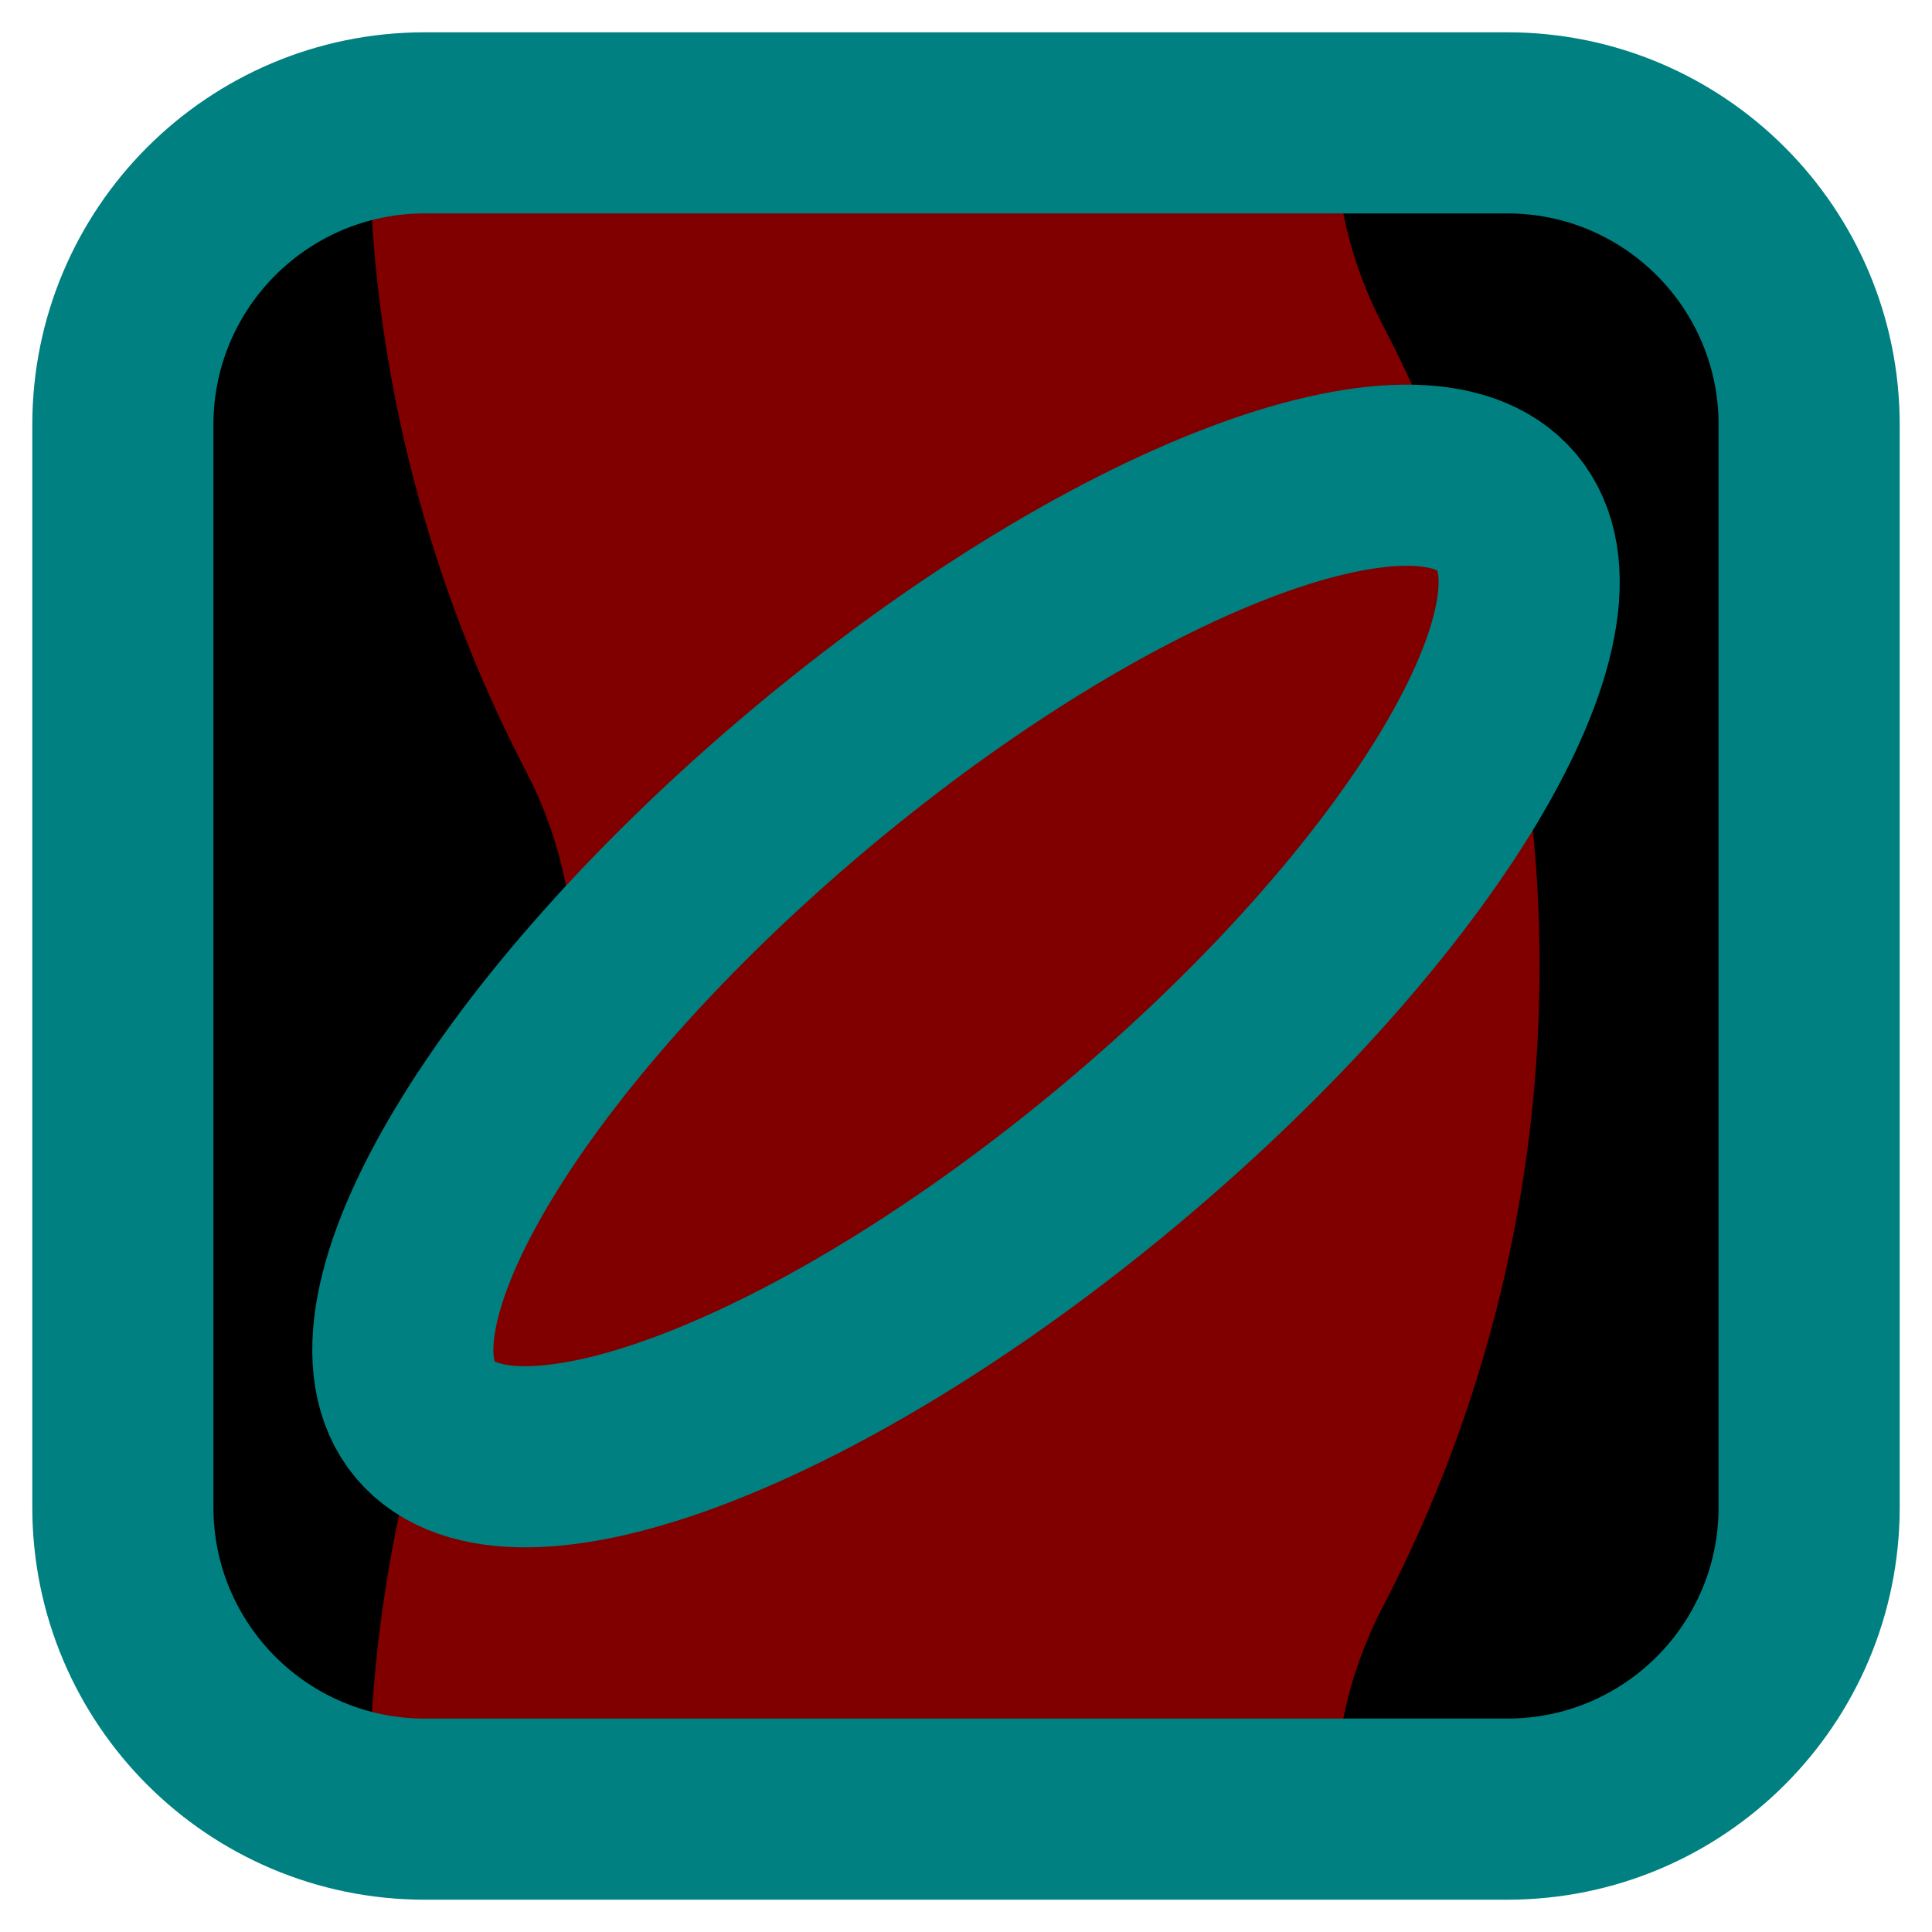 <?xml version="1.0" encoding="UTF-8"?>
<svg xmlns="http://www.w3.org/2000/svg" xmlns:xlink="http://www.w3.org/1999/xlink" width="32pt" height="32pt" viewBox="0 0 32 32" version="1.1">
<g id="surface75213">
<path style=" stroke:none;fill-rule:nonzero;fill:rgb(0%,0%,0%);fill-opacity:1;" d="M 2.035 7.035 C 2.035 4.273 4.273 2.035 7.035 2.035 L 24.965 2.035 C 27.727 2.035 29.965 4.273 29.965 7.035 L 29.965 24.965 C 29.965 27.727 27.727 29.965 24.965 29.965 L 7.035 29.965 C 4.273 29.965 2.035 27.727 2.035 24.965 Z M 2.035 7.035 "/>
<path style="fill:none;stroke-width:16;stroke-linecap:butt;stroke-linejoin:miter;stroke:rgb(50%,0%,0%);stroke-opacity:1;stroke-miterlimit:10;" d="M 14.117 2.543 C 14.176 4.82 14.754 7.055 15.805 9.074 C 18.066 13.414 18.066 18.586 15.805 22.926 C 14.754 24.945 14.176 27.18 14.117 29.457 "/>
<path style="fill:none;stroke-width:3;stroke-linecap:butt;stroke-linejoin:miter;stroke:rgb(0%,50%,50%);stroke-opacity:1;stroke-miterlimit:10;" d="M 2.035 7.035 C 2.035 4.273 4.273 2.035 7.035 2.035 L 24.965 2.035 C 27.727 2.035 29.965 4.273 29.965 7.035 L 29.965 24.965 C 29.965 27.727 27.727 29.965 24.965 29.965 L 7.035 29.965 C 4.273 29.965 2.035 27.727 2.035 24.965 Z M 2.035 7.035 "/>
<path style="fill:none;stroke-width:3;stroke-linecap:butt;stroke-linejoin:miter;stroke:rgb(0%,50%,50%);stroke-opacity:1;stroke-miterlimit:10;" d="M 24.957 8.484 C 26.391 10.191 23.539 14.941 18.594 19.09 C 13.645 23.242 8.477 25.223 7.043 23.516 C 5.609 21.809 8.461 17.059 13.406 12.91 C 18.355 8.758 23.523 6.777 24.957 8.484 Z M 24.957 8.484 "/>
</g>
</svg>
